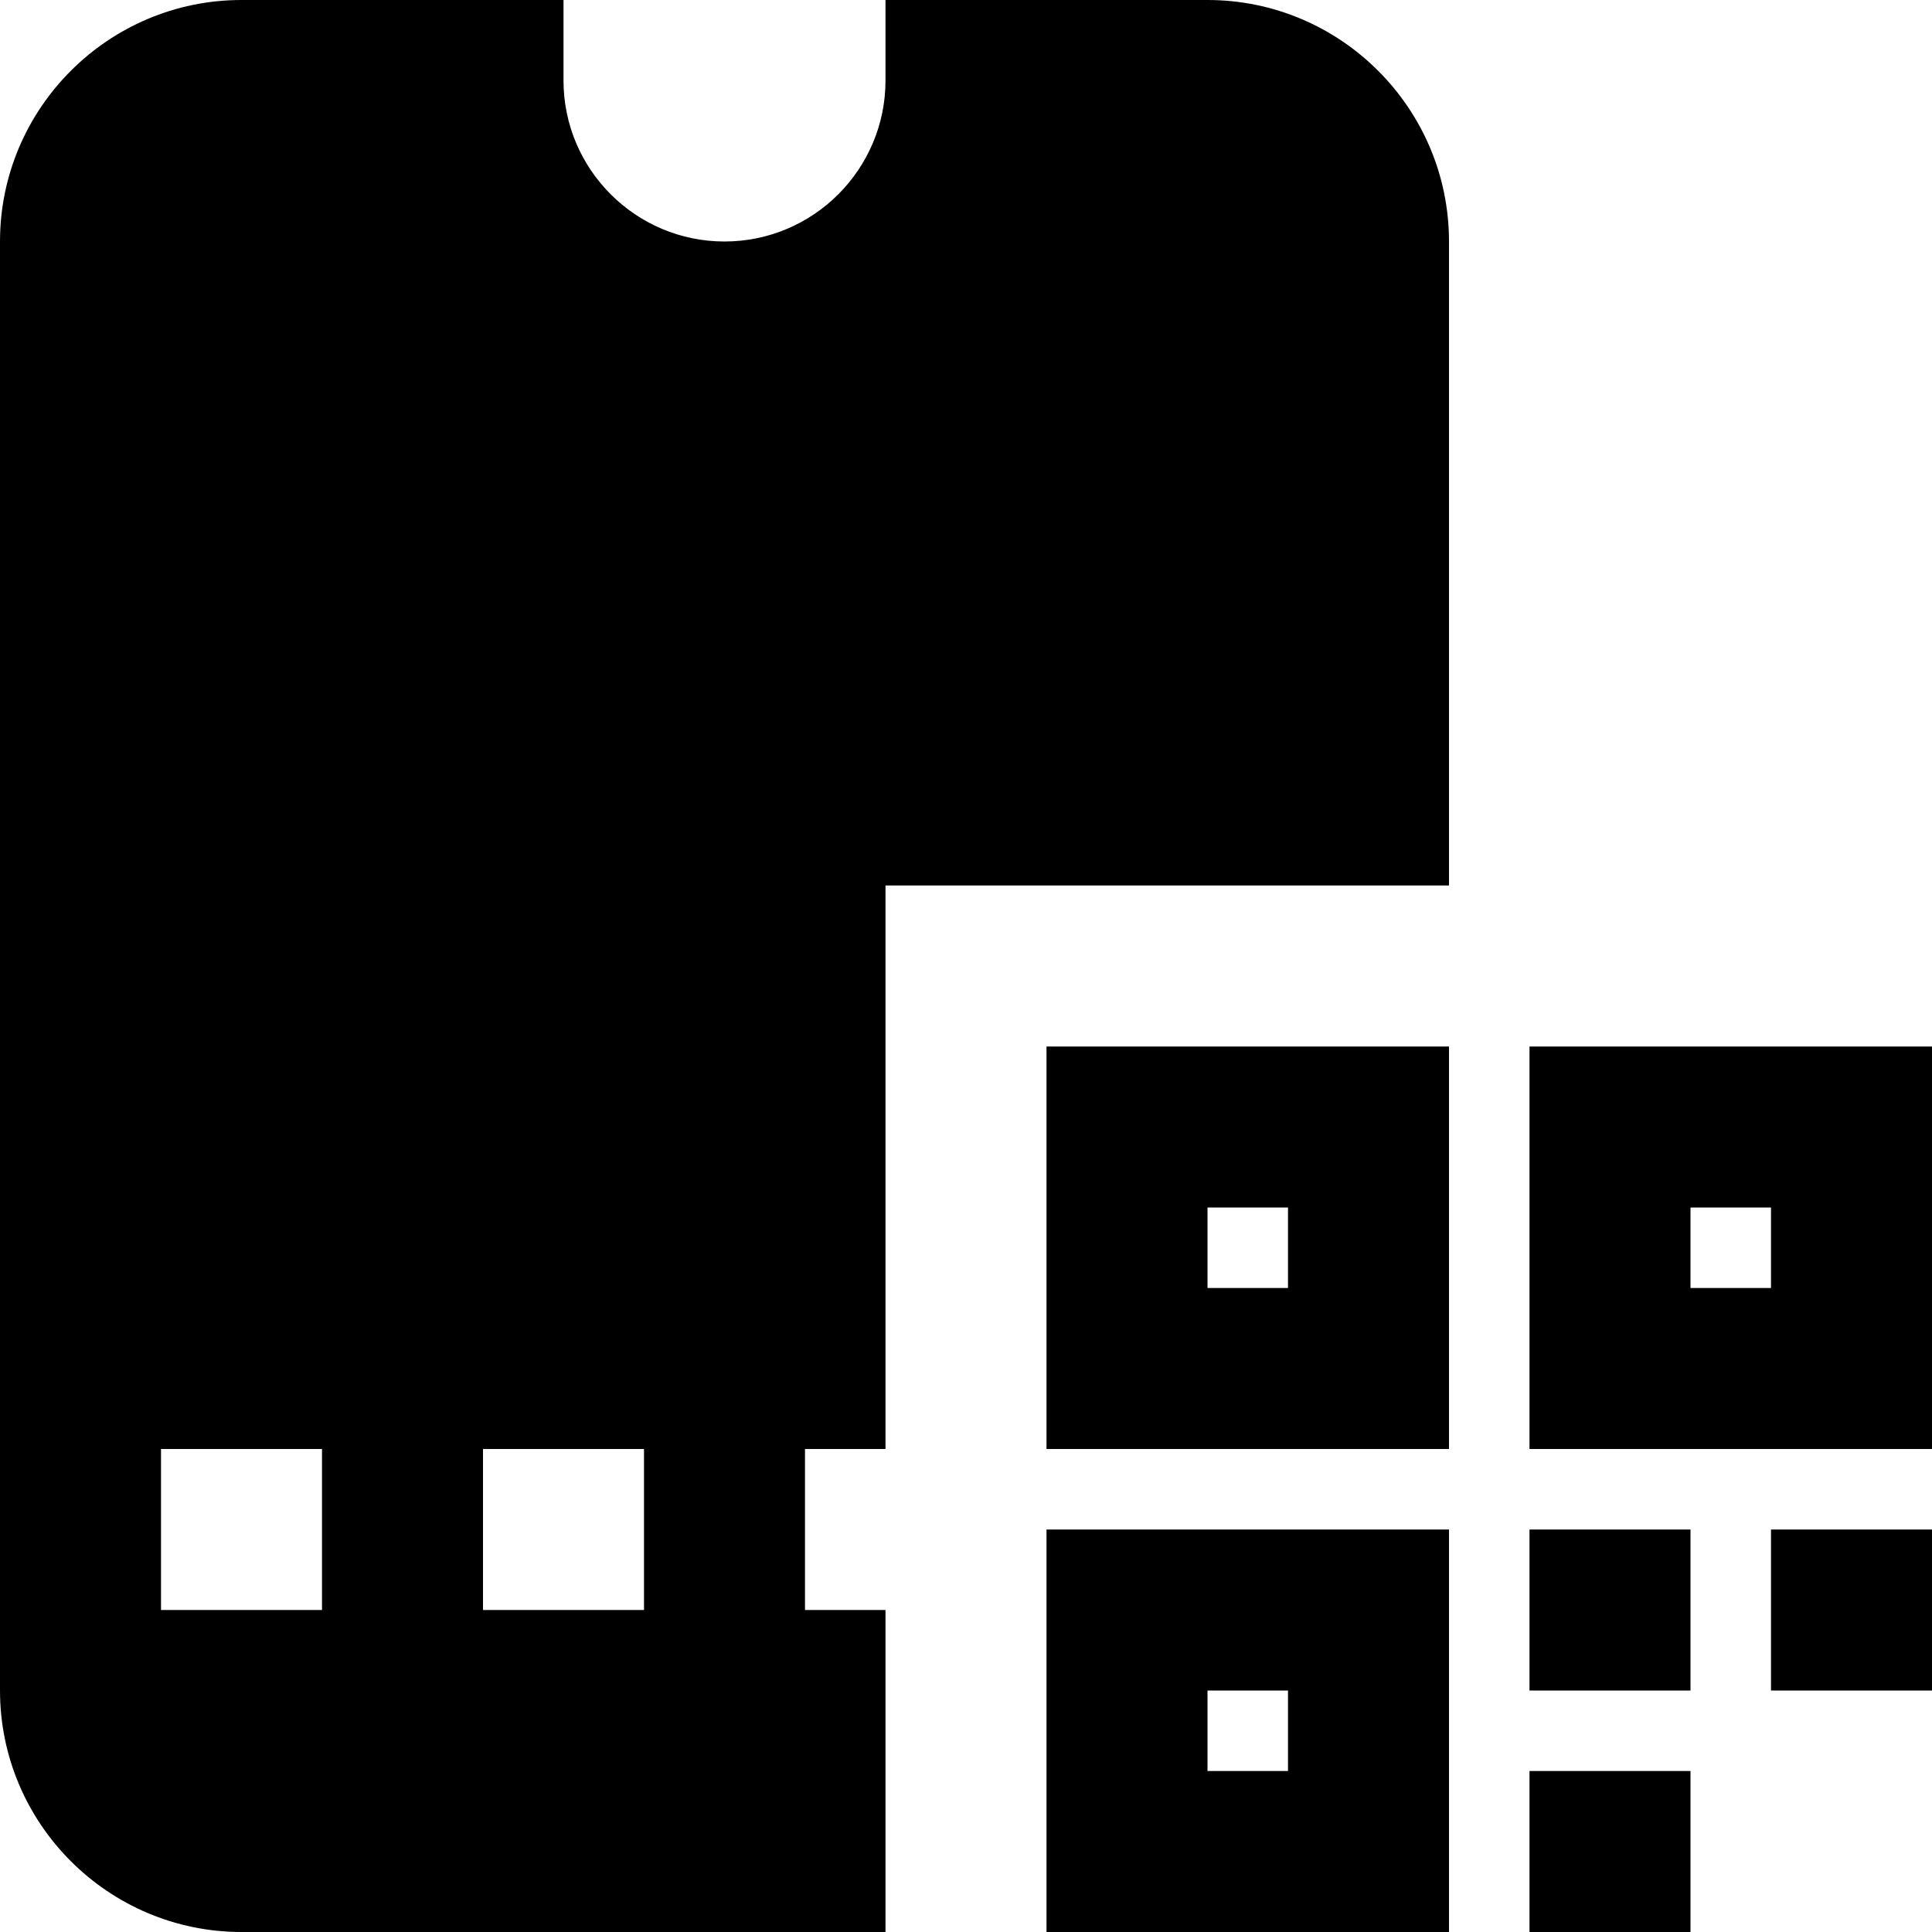 <svg id="Layer_1" viewBox="0 0 24 24" xmlns="http://www.w3.org/2000/svg" data-name="Layer 1"><path d="m19 22h2v2h-2zm3-1h2v-2h-2zm-3 0h2v-2h-2zm-6-8h5v5h-5zm2 3h1v-1h-1zm-2 3h5v5h-5zm2 3h1v-1h-1zm9-9v5h-5v-5zm-2 2h-1v1h1zm-4-12v8h-7v7h-1v2h1v4h-8c-1.654 0-3-1.346-3-3v-18c0-1.654 1.346-3 3-3h4v1c0 1.103.897 2 2 2s2-.897 2-2v-1h4c1.654 0 3 1.346 3 3zm-14 15h-2v2h2zm4 0h-2v2h2z"/></svg>